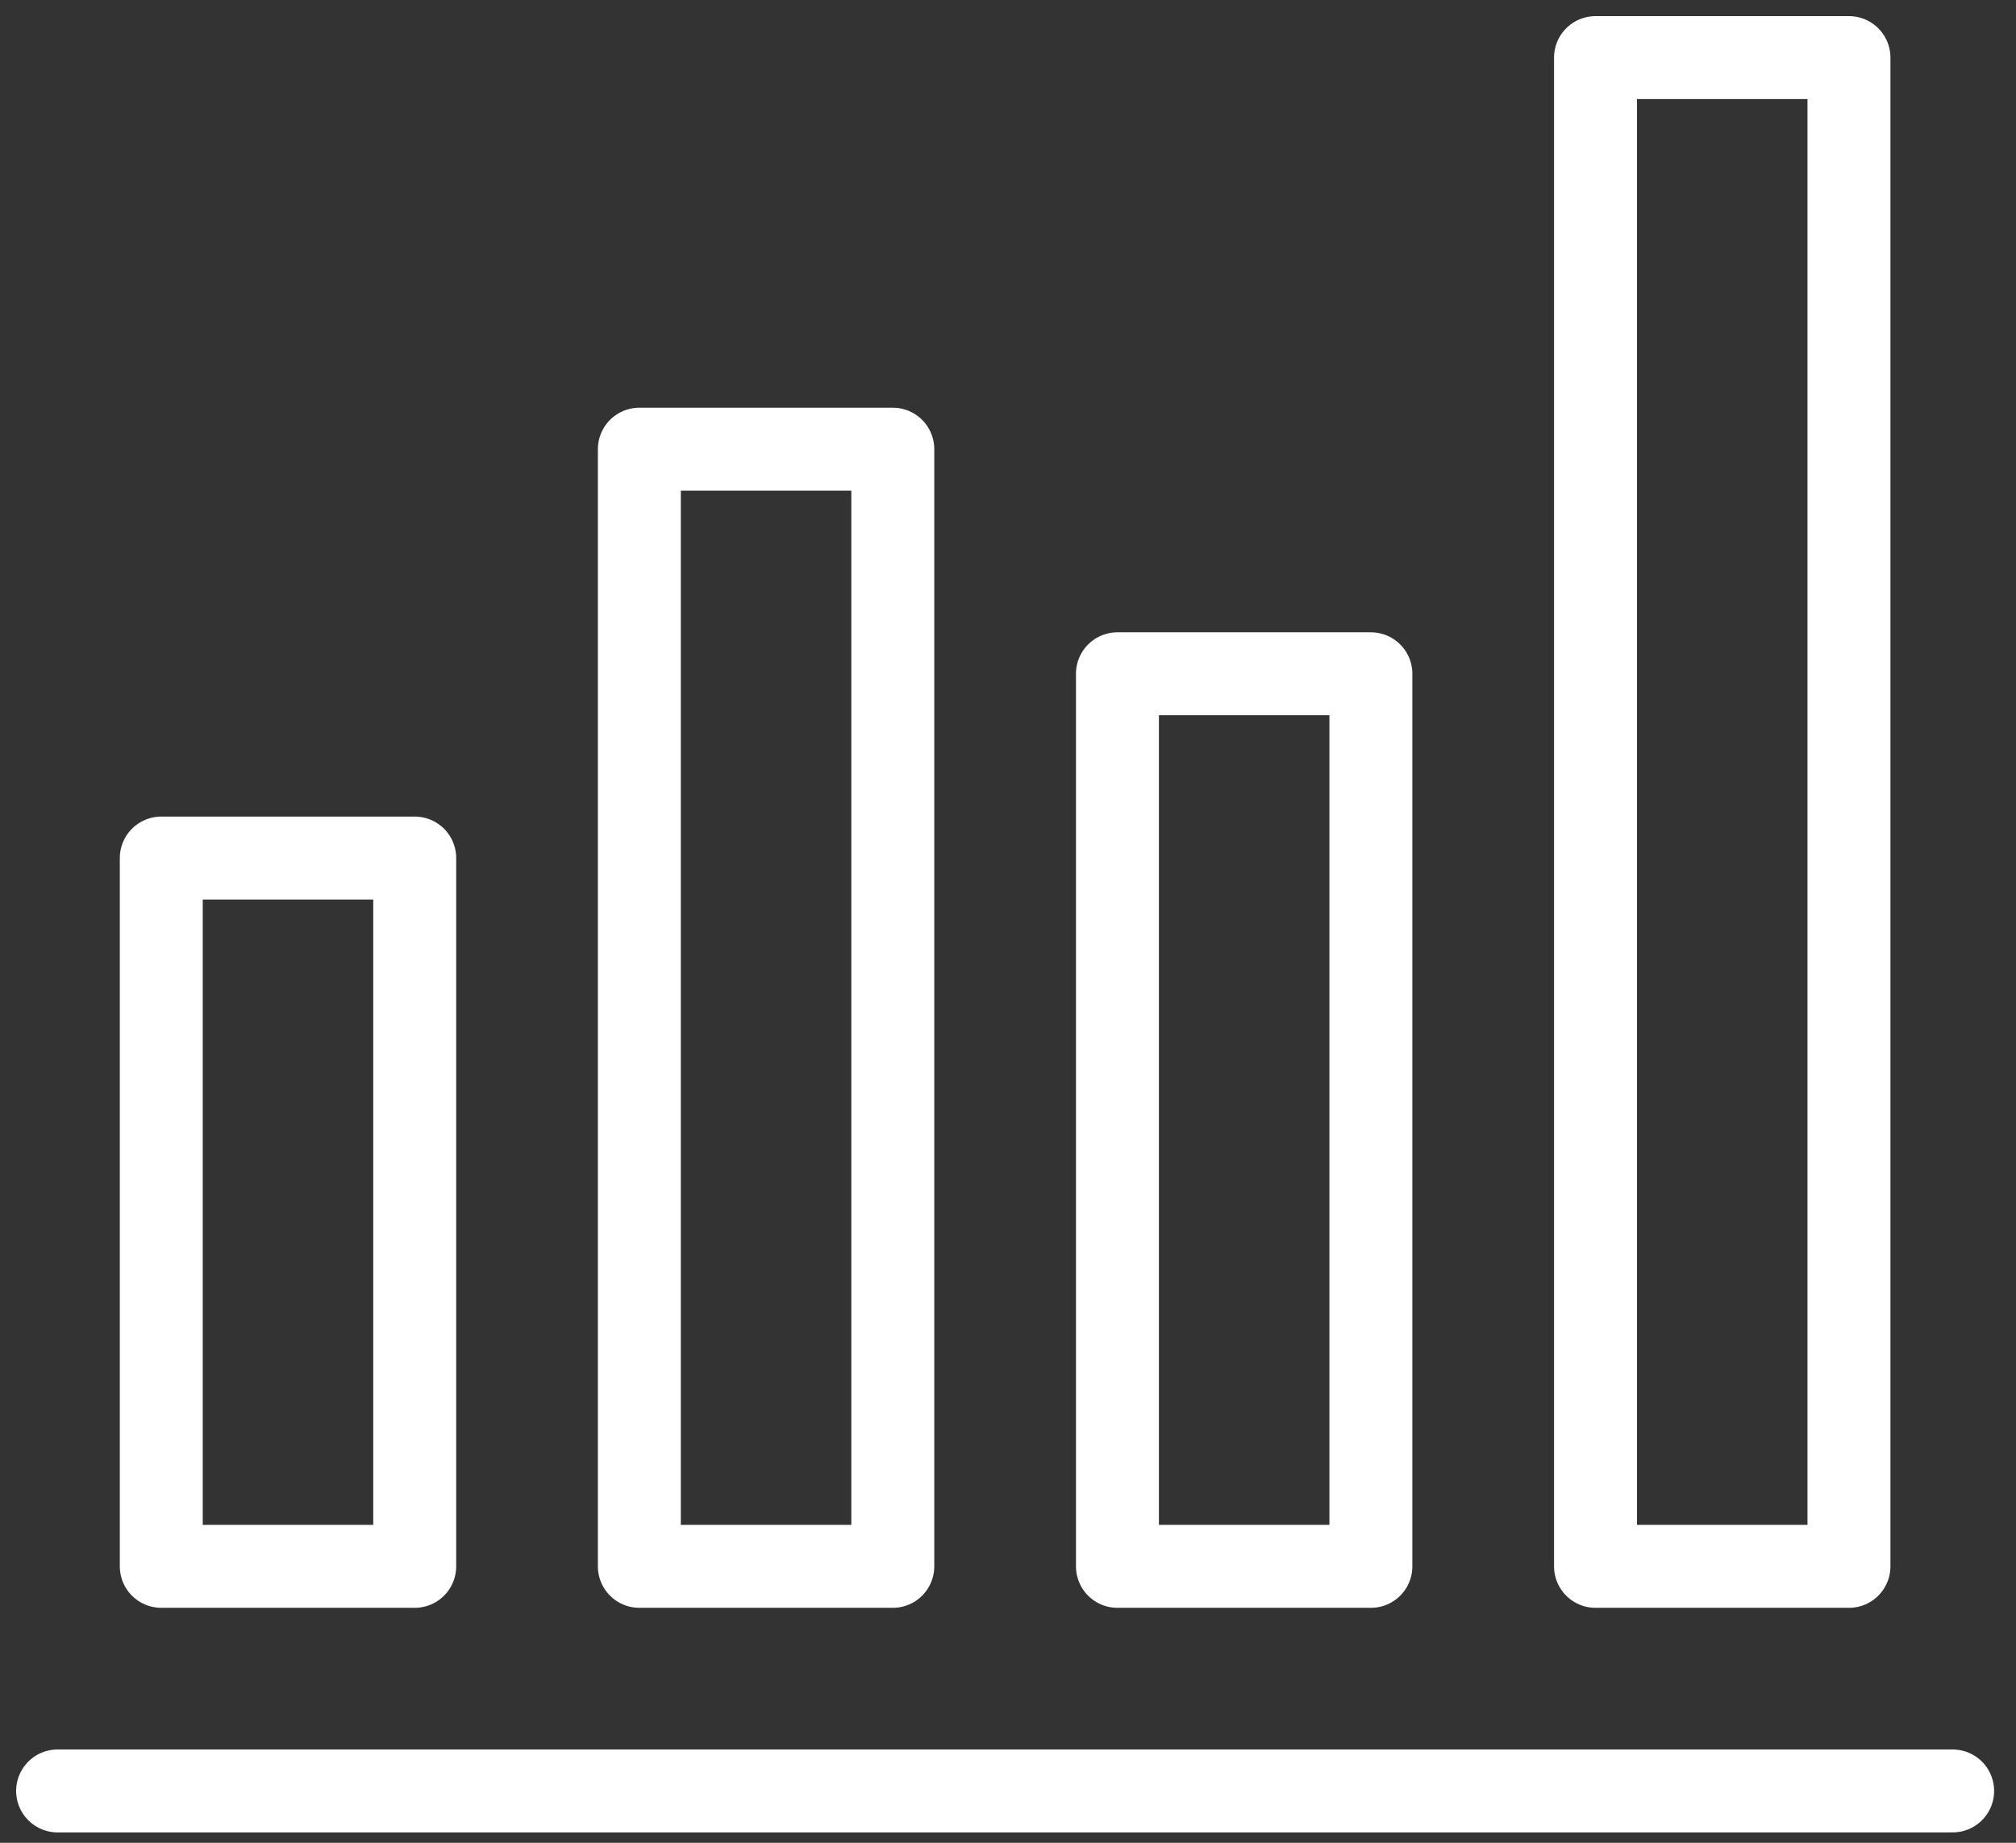 <?xml version="1.0" encoding="utf-8"?>
<!-- Generator: Adobe Illustrator 24.1.0, SVG Export Plug-In . SVG Version: 6.00 Build 0)  -->
<svg version="1.1" id="Layer_1" xmlns="http://www.w3.org/2000/svg" xmlns:xlink="http://www.w3.org/1999/xlink" x="0px" y="0px"
	 viewBox="0 0 35 32" style="enable-background:new 0 0 35 32;" xml:space="preserve">
<rect x="0" y="0" width="35" height="32" fill="#333333" stroke="none"/>
<style type="text/css">
	.st0{fill:none;stroke:#FFFFFF;stroke-width:1.44;stroke-linecap:round;stroke-linejoin:round;stroke-miterlimit:22.926;}
</style>
<path class="st0" d="M1,31.1h32.9"/>
<path class="st0" d="M2.8,14.9h4.4v12.3H2.8V14.9z"/>
<path class="st0" d="M11.1,7.8h4.4v19.4h-4.4V7.8z"/>
<path class="st0" d="M19.4,11.7h4.4v15.5h-4.4V11.7z"/>
<path class="st0" d="M27.7,1h4.4v26.2h-4.4V1z"/>
</svg>
